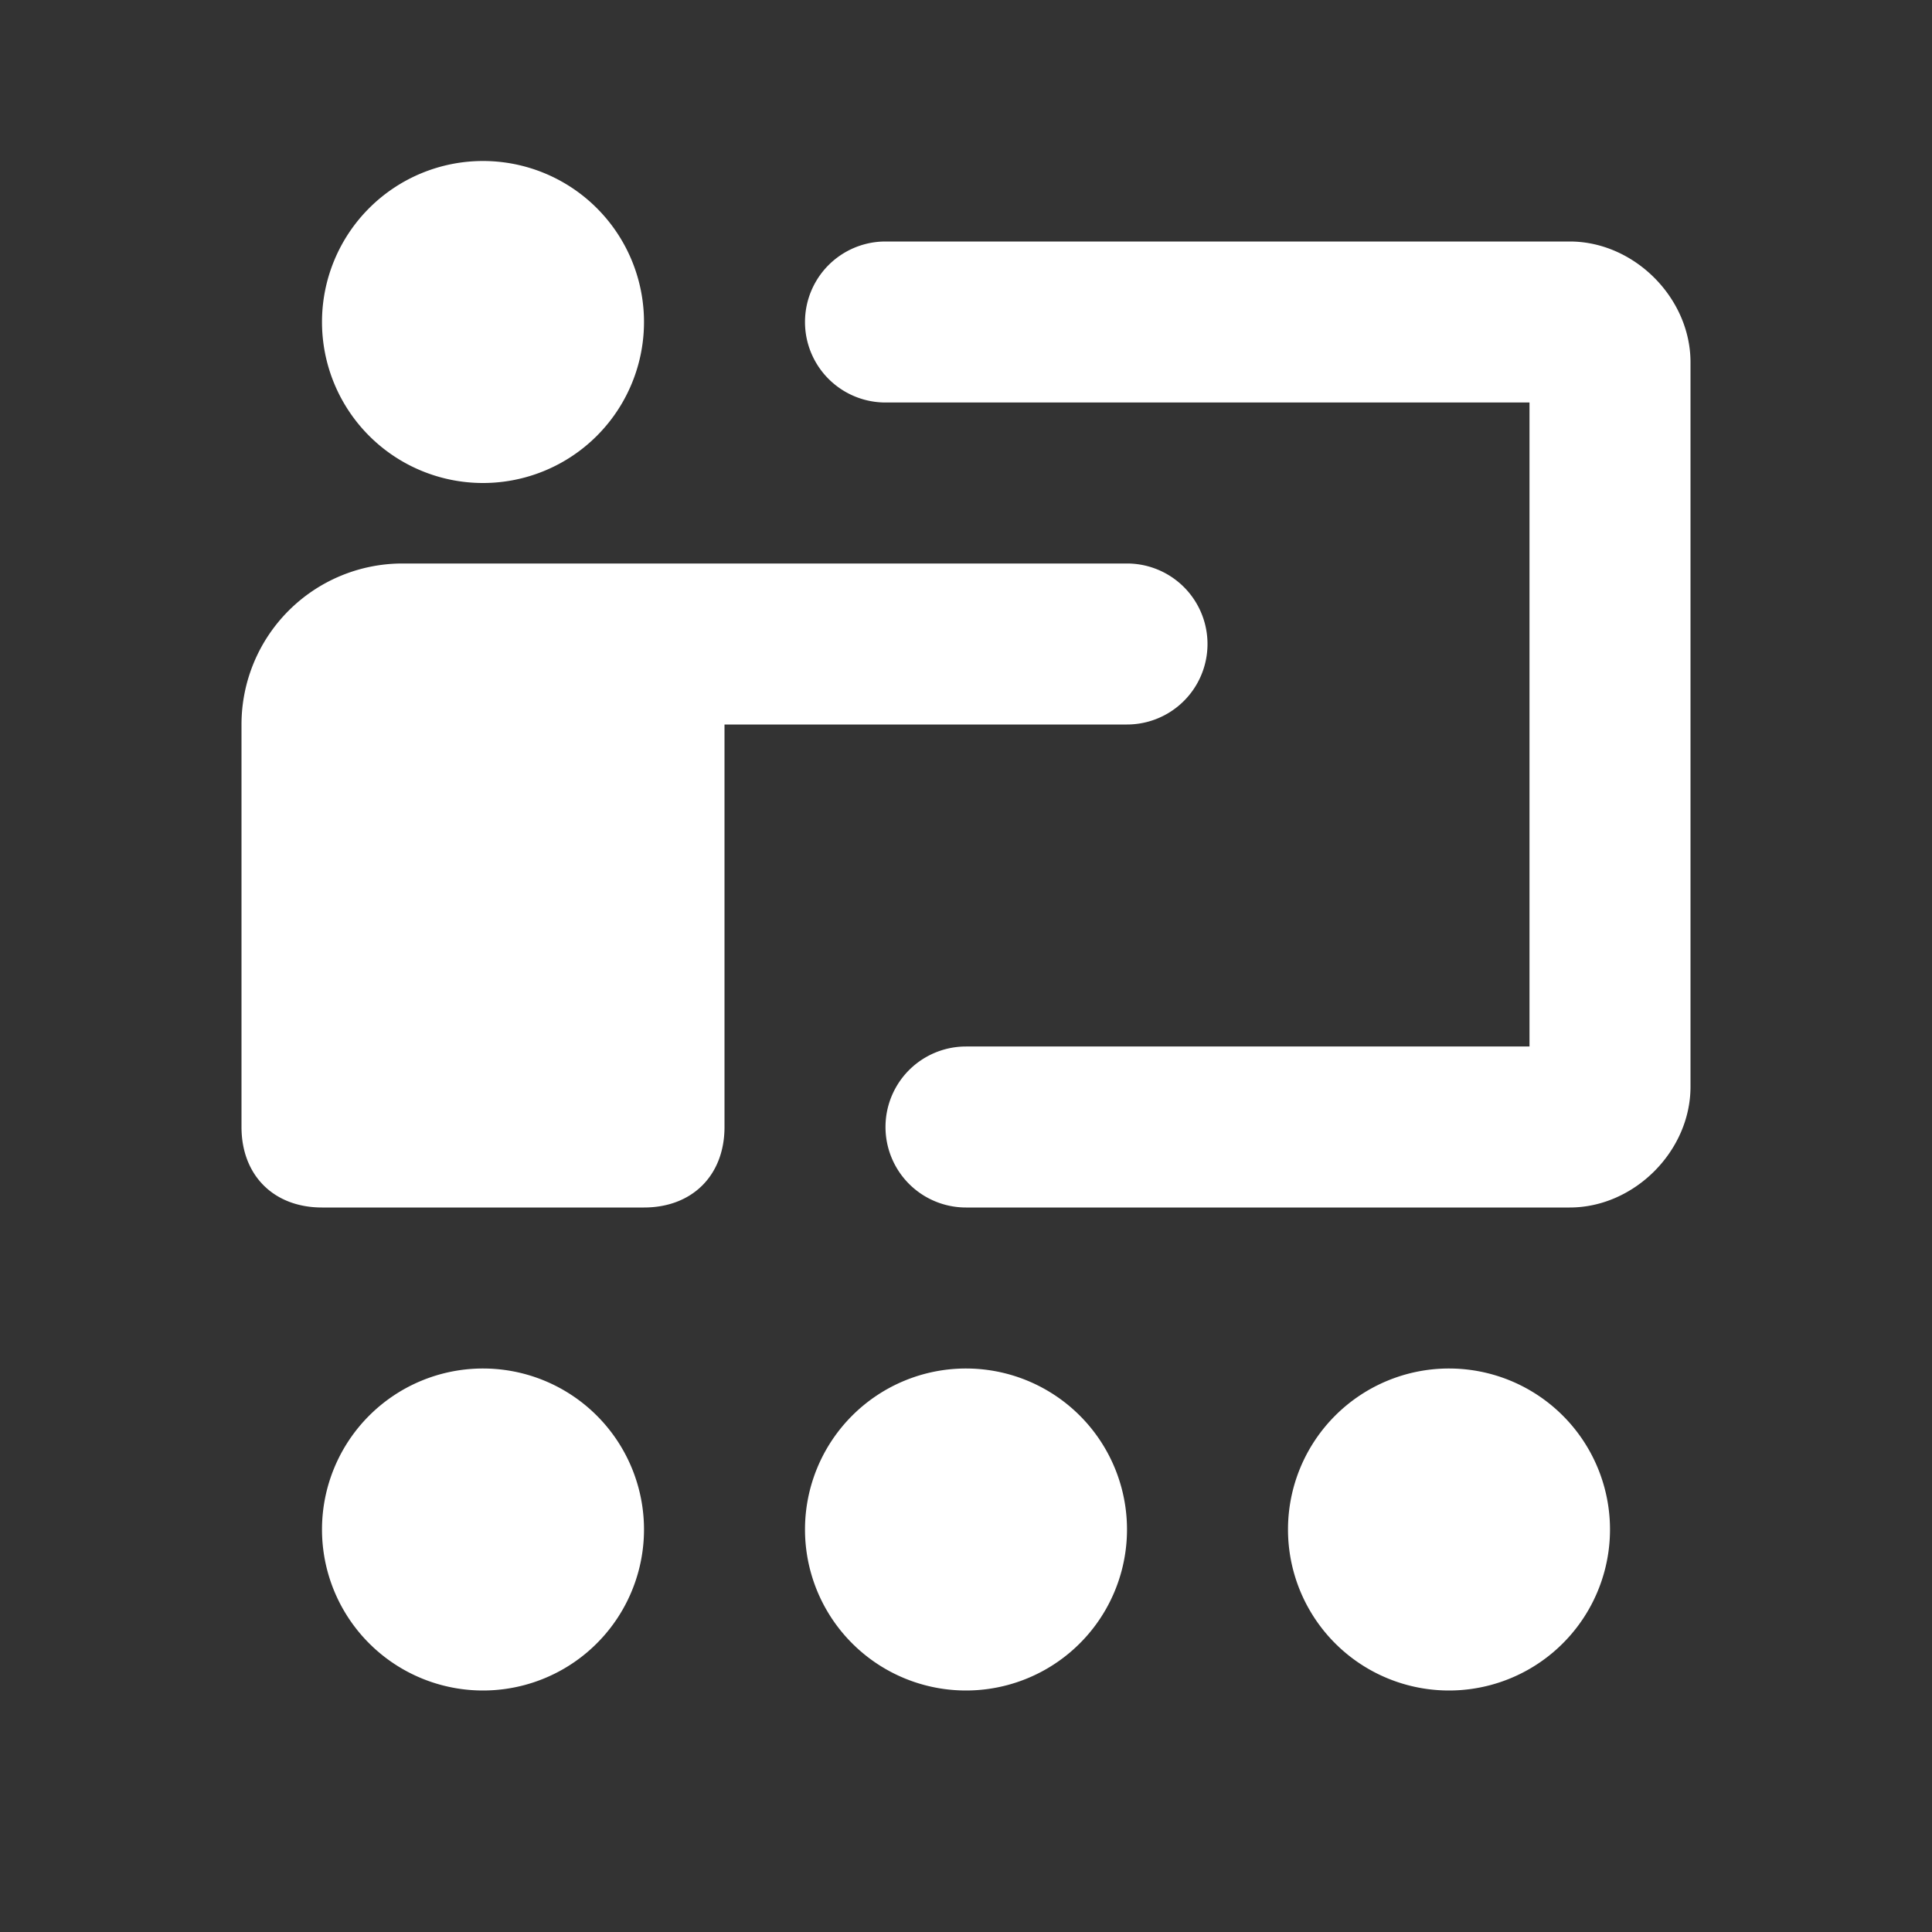 <svg xmlns="http://www.w3.org/2000/svg" viewBox="0 0 24 24" fill="#FFFFFF">
  <rect x="0" y="0" width="24" height="24" fill="#333333" stroke="none"/>
  <path d="M6 2a2 2 0 0 0-2 2 2 2 0 0 0 2 2 2 2 0 0 0 2-2 2 2 0 0 0-2-2zm5 1a1 1 0 0 0 0 2h8v8h-7a1 1 0 0 0 0 2h7.5c.8 0 1.5-.7 1.5-1.5v-9c0-.8-.7-1.5-1.5-1.5H11zM5 7a2 2 0 0 0-2 2v5c0 .6.4 1 1 1h4c.6 0 1-.4 1-1V9h5a1 1 0 0 0 0-2H5zm1 10a2 2 0 0 0-2 2 2 2 0 0 0 2 2 2 2 0 0 0 2-2 2 2 0 0 0-2-2zm6 0a2 2 0 0 0-2 2 2 2 0 0 0 2 2 2 2 0 0 0 2-2 2 2 0 0 0-2-2zm6 0a2 2 0 0 0-2 2 2 2 0 0 0 2 2 2 2 0 0 0 2-2 2 2 0 0 0-2-2z"/>
</svg>
